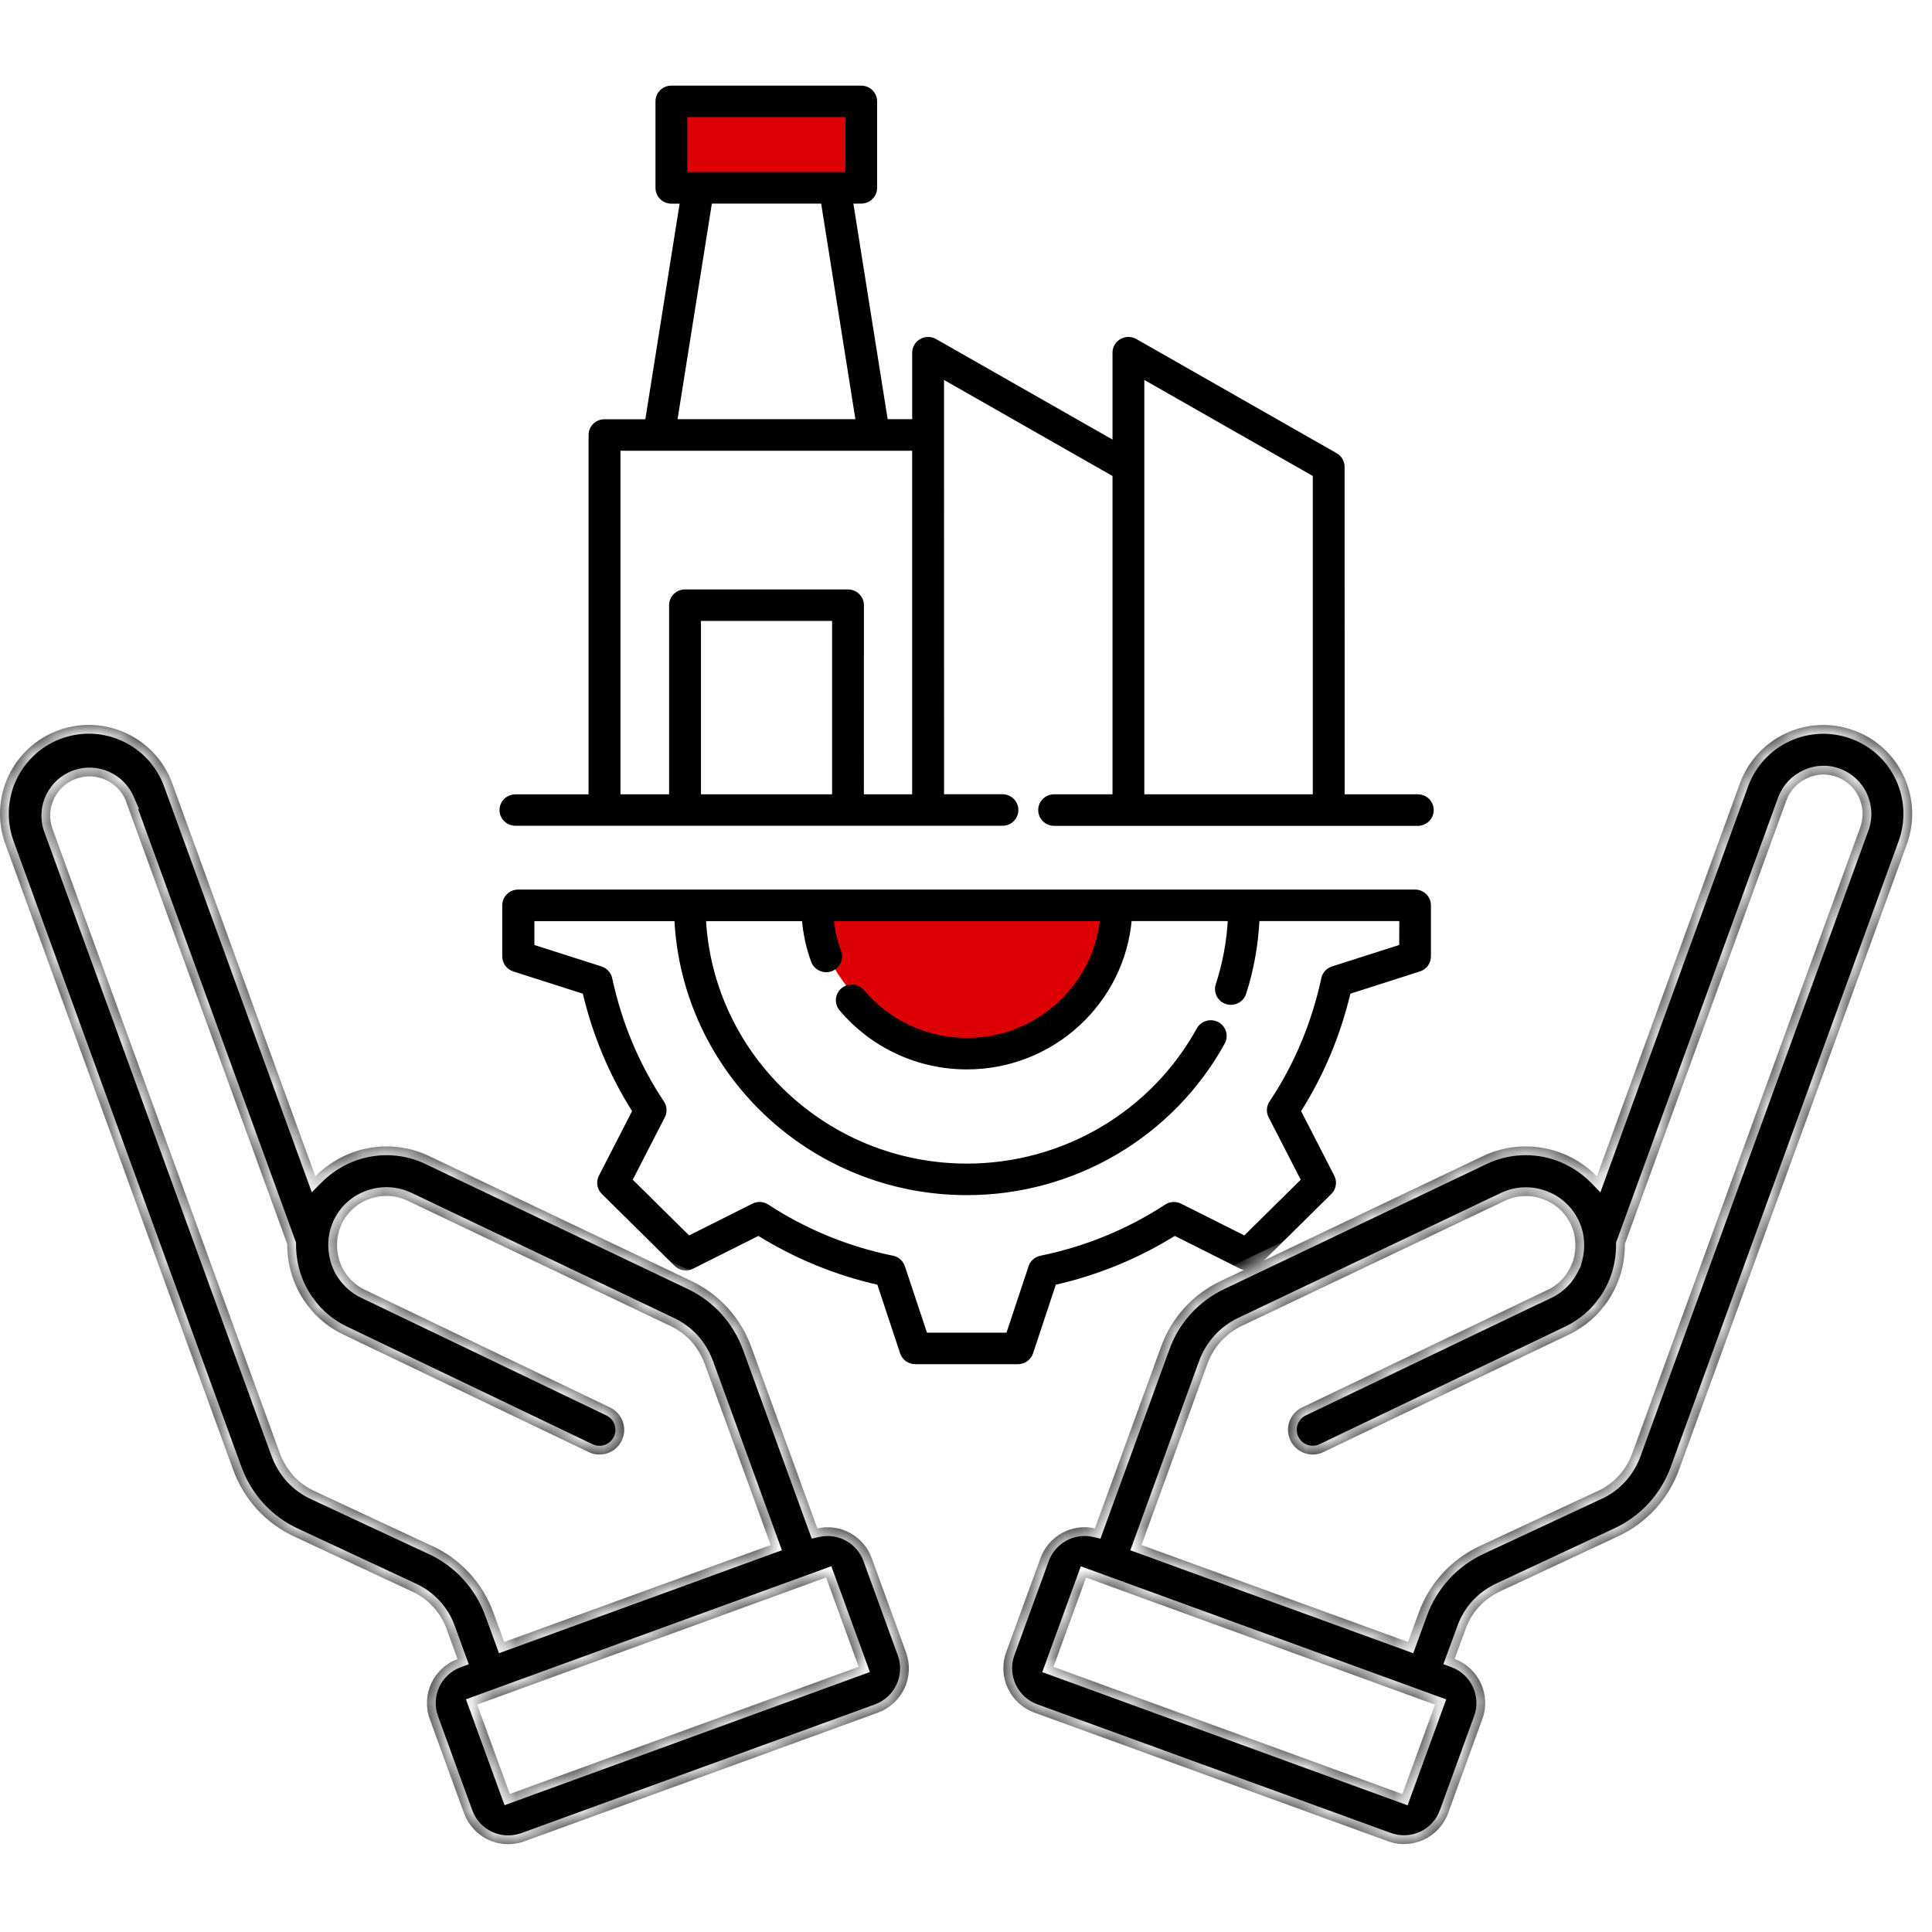 <svg width="88" height="88" viewBox="0 0 88 88" fill="none" xmlns="http://www.w3.org/2000/svg">
<rect width="88" height="88" fill="white"/>
<rect x="30.695" y="4.784" width="8.627" height="3.137" fill="#DD0004"/>
<path d="M45.204 48.312C49.282 47.057 51.086 43.345 51.478 41.645L36.969 41.253C37.91 46.586 42.851 48.181 45.204 48.312Z" fill="#DD0004"/>
<mask id="path-3-outside-1_10_467" maskUnits="userSpaceOnUse" x="21.852" y="3" width="44" height="60" fill="black">
<rect fill="white" x="21.852" y="3" width="44" height="60"/>
<path d="M64.454 40.618H23.603C23.258 40.618 22.977 40.894 22.977 41.237V43.564C22.977 43.83 23.151 44.069 23.408 44.152L26.631 45.183C27.092 47.137 27.856 48.957 28.906 50.604L27.369 53.596C27.247 53.834 27.291 54.124 27.483 54.311L30.797 57.586C30.987 57.776 31.28 57.82 31.521 57.699L34.549 56.18C36.241 57.234 38.085 57.991 40.04 58.431L41.094 61.611C41.179 61.865 41.418 62.037 41.689 62.037H46.365C46.634 62.037 46.876 61.865 46.96 61.611L48.014 58.431C49.969 57.991 51.816 57.234 53.505 56.18L56.533 57.699C56.774 57.82 57.067 57.776 57.257 57.586L60.571 54.311C60.763 54.121 60.807 53.834 60.685 53.596L59.148 50.604C60.198 48.957 60.962 47.137 61.424 45.183L64.646 44.152C64.904 44.069 65.077 43.833 65.077 43.564V41.237C65.077 40.896 64.798 40.618 64.454 40.618ZM63.828 43.117L60.702 44.115C60.489 44.182 60.327 44.358 60.283 44.574C59.837 46.632 59.041 48.533 57.909 50.226C57.785 50.412 57.77 50.648 57.873 50.845L59.369 53.753L56.697 56.393L53.754 54.916C53.555 54.816 53.313 54.83 53.128 54.95C51.387 56.087 49.463 56.875 47.412 57.294C47.194 57.338 47.016 57.495 46.946 57.704L45.917 60.8H42.149L41.12 57.704C41.05 57.495 40.872 57.338 40.654 57.294C38.603 56.875 36.679 56.087 34.938 54.95C34.751 54.828 34.512 54.814 34.313 54.916L31.369 56.393L28.698 53.753L30.193 50.845C30.294 50.648 30.282 50.412 30.158 50.226C29.028 48.533 28.229 46.632 27.786 44.574C27.739 44.356 27.578 44.182 27.367 44.115L24.241 43.117V41.855H30.816C31.147 48.79 36.942 54.337 44.041 54.337C48.898 54.337 53.365 51.711 55.697 47.484C55.863 47.186 55.751 46.81 55.449 46.646C55.144 46.482 54.767 46.593 54.6 46.892C52.489 50.719 48.444 53.1 44.043 53.1C37.633 53.1 32.38 48.11 32.054 41.855H36.624C36.678 42.522 36.816 43.166 37.043 43.777C37.163 44.096 37.521 44.261 37.844 44.145C38.168 44.027 38.337 43.673 38.217 43.353C38.041 42.876 37.927 42.376 37.877 41.855H50.206C49.892 44.951 47.249 47.376 44.043 47.376C42.204 47.376 40.467 46.57 39.279 45.164C39.059 44.902 38.663 44.868 38.398 45.085C38.133 45.303 38.098 45.694 38.318 45.956C39.745 47.644 41.831 48.61 44.041 48.61C47.936 48.61 51.135 45.632 51.453 41.853H56.03C55.976 42.874 55.791 43.884 55.472 44.863C55.367 45.188 55.549 45.535 55.877 45.639C56.206 45.743 56.557 45.563 56.663 45.239C57.019 44.136 57.216 42.999 57.27 41.853H63.838L63.831 43.117L63.828 43.117ZM23.481 37.513H45.66C46.004 37.513 46.285 37.237 46.285 36.895C46.285 36.554 46.006 36.276 45.66 36.276H42.901L42.899 19.811V17.134L50.773 21.622V36.279H48.015C47.67 36.279 47.389 36.555 47.389 36.897C47.389 37.238 47.668 37.516 48.015 37.516H64.578C64.922 37.516 65.204 37.24 65.204 36.897C65.204 36.557 64.925 36.279 64.578 36.279H61.147L61.145 21.264C61.145 21.044 61.025 20.84 60.833 20.729L51.71 15.53C51.516 15.419 51.279 15.421 51.084 15.53C50.89 15.641 50.773 15.845 50.773 16.065V20.194L42.587 15.53C42.392 15.419 42.156 15.421 41.961 15.53C41.767 15.641 41.649 15.845 41.649 16.065V19.193H40.346L38.753 9.173H39.226C39.571 9.173 39.852 8.898 39.852 8.555V4.618C39.852 4.278 39.573 4 39.226 4H30.581C30.237 4 29.956 4.276 29.956 4.618V8.557C29.956 8.898 30.234 9.176 30.581 9.176H31.073L29.48 19.196H27.535C27.19 19.196 26.909 19.471 26.909 19.814V36.281H23.478C23.134 36.281 22.852 36.557 22.852 36.9C22.855 37.238 23.134 37.513 23.481 37.513ZM52.022 21.263V17.134L59.896 21.622V36.279H52.022V21.263ZM38.001 36.279H31.828V28.183H38.001V36.279ZM31.207 5.234H38.601V7.936H31.207V5.234ZM32.339 9.173H37.488L39.079 19.193H30.745L32.339 9.173ZM28.161 20.43H41.647V36.278H39.248L39.25 27.567C39.25 27.226 38.971 26.948 38.624 26.948H31.203C30.858 26.948 30.577 27.224 30.577 27.567V36.278H28.161L28.161 20.43Z"/>
</mask>
<path d="M64.454 40.618H23.603C23.258 40.618 22.977 40.894 22.977 41.237V43.564C22.977 43.83 23.151 44.069 23.408 44.152L26.631 45.183C27.092 47.137 27.856 48.957 28.906 50.604L27.369 53.596C27.247 53.834 27.291 54.124 27.483 54.311L30.797 57.586C30.987 57.776 31.28 57.82 31.521 57.699L34.549 56.18C36.241 57.234 38.085 57.991 40.04 58.431L41.094 61.611C41.179 61.865 41.418 62.037 41.689 62.037H46.365C46.634 62.037 46.876 61.865 46.96 61.611L48.014 58.431C49.969 57.991 51.816 57.234 53.505 56.18L56.533 57.699C56.774 57.82 57.067 57.776 57.257 57.586L60.571 54.311C60.763 54.121 60.807 53.834 60.685 53.596L59.148 50.604C60.198 48.957 60.962 47.137 61.424 45.183L64.646 44.152C64.904 44.069 65.077 43.833 65.077 43.564V41.237C65.077 40.896 64.798 40.618 64.454 40.618ZM63.828 43.117L60.702 44.115C60.489 44.182 60.327 44.358 60.283 44.574C59.837 46.632 59.041 48.533 57.909 50.226C57.785 50.412 57.77 50.648 57.873 50.845L59.369 53.753L56.697 56.393L53.754 54.916C53.555 54.816 53.313 54.83 53.128 54.95C51.387 56.087 49.463 56.875 47.412 57.294C47.194 57.338 47.016 57.495 46.946 57.704L45.917 60.8H42.149L41.12 57.704C41.05 57.495 40.872 57.338 40.654 57.294C38.603 56.875 36.679 56.087 34.938 54.95C34.751 54.828 34.512 54.814 34.313 54.916L31.369 56.393L28.698 53.753L30.193 50.845C30.294 50.648 30.282 50.412 30.158 50.226C29.028 48.533 28.229 46.632 27.786 44.574C27.739 44.356 27.578 44.182 27.367 44.115L24.241 43.117V41.855H30.816C31.147 48.79 36.942 54.337 44.041 54.337C48.898 54.337 53.365 51.711 55.697 47.484C55.863 47.186 55.751 46.81 55.449 46.646C55.144 46.482 54.767 46.593 54.6 46.892C52.489 50.719 48.444 53.1 44.043 53.1C37.633 53.1 32.38 48.11 32.054 41.855H36.624C36.678 42.522 36.816 43.166 37.043 43.777C37.163 44.096 37.521 44.261 37.844 44.145C38.168 44.027 38.337 43.673 38.217 43.353C38.041 42.876 37.927 42.376 37.877 41.855H50.206C49.892 44.951 47.249 47.376 44.043 47.376C42.204 47.376 40.467 46.57 39.279 45.164C39.059 44.902 38.663 44.868 38.398 45.085C38.133 45.303 38.098 45.694 38.318 45.956C39.745 47.644 41.831 48.61 44.041 48.61C47.936 48.61 51.135 45.632 51.453 41.853H56.03C55.976 42.874 55.791 43.884 55.472 44.863C55.367 45.188 55.549 45.535 55.877 45.639C56.206 45.743 56.557 45.563 56.663 45.239C57.019 44.136 57.216 42.999 57.27 41.853H63.838L63.831 43.117L63.828 43.117ZM23.481 37.513H45.66C46.004 37.513 46.285 37.237 46.285 36.895C46.285 36.554 46.006 36.276 45.66 36.276H42.901L42.899 19.811V17.134L50.773 21.622V36.279H48.015C47.67 36.279 47.389 36.555 47.389 36.897C47.389 37.238 47.668 37.516 48.015 37.516H64.578C64.922 37.516 65.204 37.24 65.204 36.897C65.204 36.557 64.925 36.279 64.578 36.279H61.147L61.145 21.264C61.145 21.044 61.025 20.84 60.833 20.729L51.71 15.53C51.516 15.419 51.279 15.421 51.084 15.53C50.89 15.641 50.773 15.845 50.773 16.065V20.194L42.587 15.53C42.392 15.419 42.156 15.421 41.961 15.53C41.767 15.641 41.649 15.845 41.649 16.065V19.193H40.346L38.753 9.173H39.226C39.571 9.173 39.852 8.898 39.852 8.555V4.618C39.852 4.278 39.573 4 39.226 4H30.581C30.237 4 29.956 4.276 29.956 4.618V8.557C29.956 8.898 30.234 9.176 30.581 9.176H31.073L29.48 19.196H27.535C27.19 19.196 26.909 19.471 26.909 19.814V36.281H23.478C23.134 36.281 22.852 36.557 22.852 36.9C22.855 37.238 23.134 37.513 23.481 37.513ZM52.022 21.263V17.134L59.896 21.622V36.279H52.022V21.263ZM38.001 36.279H31.828V28.183H38.001V36.279ZM31.207 5.234H38.601V7.936H31.207V5.234ZM32.339 9.173H37.488L39.079 19.193H30.745L32.339 9.173ZM28.161 20.43H41.647V36.278H39.248L39.25 27.567C39.25 27.226 38.971 26.948 38.624 26.948H31.203C30.858 26.948 30.577 27.224 30.577 27.567V36.278H28.161L28.161 20.43Z" fill="black"/>
<path d="M64.454 40.618H23.603C23.258 40.618 22.977 40.894 22.977 41.237V43.564C22.977 43.83 23.151 44.069 23.408 44.152L26.631 45.183C27.092 47.137 27.856 48.957 28.906 50.604L27.369 53.596C27.247 53.834 27.291 54.124 27.483 54.311L30.797 57.586C30.987 57.776 31.28 57.82 31.521 57.699L34.549 56.18C36.241 57.234 38.085 57.991 40.04 58.431L41.094 61.611C41.179 61.865 41.418 62.037 41.689 62.037H46.365C46.634 62.037 46.876 61.865 46.96 61.611L48.014 58.431C49.969 57.991 51.816 57.234 53.505 56.18L56.533 57.699C56.774 57.82 57.067 57.776 57.257 57.586L60.571 54.311C60.763 54.121 60.807 53.834 60.685 53.596L59.148 50.604C60.198 48.957 60.962 47.137 61.424 45.183L64.646 44.152C64.904 44.069 65.077 43.833 65.077 43.564V41.237C65.077 40.896 64.798 40.618 64.454 40.618ZM63.828 43.117L60.702 44.115C60.489 44.182 60.327 44.358 60.283 44.574C59.837 46.632 59.041 48.533 57.909 50.226C57.785 50.412 57.77 50.648 57.873 50.845L59.369 53.753L56.697 56.393L53.754 54.916C53.555 54.816 53.313 54.83 53.128 54.95C51.387 56.087 49.463 56.875 47.412 57.294C47.194 57.338 47.016 57.495 46.946 57.704L45.917 60.8H42.149L41.12 57.704C41.05 57.495 40.872 57.338 40.654 57.294C38.603 56.875 36.679 56.087 34.938 54.95C34.751 54.828 34.512 54.814 34.313 54.916L31.369 56.393L28.698 53.753L30.193 50.845C30.294 50.648 30.282 50.412 30.158 50.226C29.028 48.533 28.229 46.632 27.786 44.574C27.739 44.356 27.578 44.182 27.367 44.115L24.241 43.117V41.855H30.816C31.147 48.79 36.942 54.337 44.041 54.337C48.898 54.337 53.365 51.711 55.697 47.484C55.863 47.186 55.751 46.81 55.449 46.646C55.144 46.482 54.767 46.593 54.6 46.892C52.489 50.719 48.444 53.1 44.043 53.1C37.633 53.1 32.38 48.11 32.054 41.855H36.624C36.678 42.522 36.816 43.166 37.043 43.777C37.163 44.096 37.521 44.261 37.844 44.145C38.168 44.027 38.337 43.673 38.217 43.353C38.041 42.876 37.927 42.376 37.877 41.855H50.206C49.892 44.951 47.249 47.376 44.043 47.376C42.204 47.376 40.467 46.57 39.279 45.164C39.059 44.902 38.663 44.868 38.398 45.085C38.133 45.303 38.098 45.694 38.318 45.956C39.745 47.644 41.831 48.61 44.041 48.61C47.936 48.61 51.135 45.632 51.453 41.853H56.03C55.976 42.874 55.791 43.884 55.472 44.863C55.367 45.188 55.549 45.535 55.877 45.639C56.206 45.743 56.557 45.563 56.663 45.239C57.019 44.136 57.216 42.999 57.27 41.853H63.838L63.831 43.117L63.828 43.117ZM23.481 37.513H45.66C46.004 37.513 46.285 37.237 46.285 36.895C46.285 36.554 46.006 36.276 45.66 36.276H42.901L42.899 19.811V17.134L50.773 21.622V36.279H48.015C47.67 36.279 47.389 36.555 47.389 36.897C47.389 37.238 47.668 37.516 48.015 37.516H64.578C64.922 37.516 65.204 37.24 65.204 36.897C65.204 36.557 64.925 36.279 64.578 36.279H61.147L61.145 21.264C61.145 21.044 61.025 20.84 60.833 20.729L51.71 15.53C51.516 15.419 51.279 15.421 51.084 15.53C50.89 15.641 50.773 15.845 50.773 16.065V20.194L42.587 15.53C42.392 15.419 42.156 15.421 41.961 15.53C41.767 15.641 41.649 15.845 41.649 16.065V19.193H40.346L38.753 9.173H39.226C39.571 9.173 39.852 8.898 39.852 8.555V4.618C39.852 4.278 39.573 4 39.226 4H30.581C30.237 4 29.956 4.276 29.956 4.618V8.557C29.956 8.898 30.234 9.176 30.581 9.176H31.073L29.48 19.196H27.535C27.19 19.196 26.909 19.471 26.909 19.814V36.281H23.478C23.134 36.281 22.852 36.557 22.852 36.9C22.855 37.238 23.134 37.513 23.481 37.513ZM52.022 21.263V17.134L59.896 21.622V36.279H52.022V21.263ZM38.001 36.279H31.828V28.183H38.001V36.279ZM31.207 5.234H38.601V7.936H31.207V5.234ZM32.339 9.173H37.488L39.079 19.193H30.745L32.339 9.173ZM28.161 20.43H41.647V36.278H39.248L39.25 27.567C39.25 27.226 38.971 26.948 38.624 26.948H31.203C30.858 26.948 30.577 27.224 30.577 27.567V36.278H28.161L28.161 20.43Z" stroke="black" stroke-width="0.2" mask="url(#path-3-outside-1_10_467)"/>
<mask id="path-4-inside-2_10_467" fill="white">
<path d="M22.966 74.79L35.103 70.374L32.109 62.15V62.154C31.968 61.763 31.757 61.403 31.483 61.094C31.202 60.789 30.862 60.543 30.483 60.371L18.584 54.7C18.045 54.438 17.419 54.402 16.853 54.602C16.29 54.793 15.825 55.204 15.567 55.739V55.751C15.445 56.001 15.375 56.271 15.355 56.548V56.556C15.34 56.822 15.367 57.088 15.441 57.346C15.449 57.389 15.461 57.428 15.477 57.467C15.535 57.639 15.614 57.799 15.711 57.948C15.934 58.292 16.243 58.569 16.61 58.745L27.793 64.112C28.352 64.381 28.591 65.054 28.321 65.613C28.055 66.175 27.383 66.41 26.82 66.144L15.625 60.781C15.168 60.563 14.753 60.266 14.394 59.906C14.382 59.89 14.362 59.875 14.347 59.863C14.249 59.757 14.155 59.644 14.065 59.531L14.034 59.488H14.03C13.745 59.12 13.518 58.71 13.358 58.268C13.174 57.756 13.08 57.213 13.084 56.666L5.72 36.45H5.724C5.349 35.574 4.356 35.148 3.461 35.472C2.566 35.801 2.085 36.77 2.366 37.681L12.732 66.152C12.873 66.543 13.088 66.906 13.365 67.219C13.651 67.528 13.995 67.774 14.378 67.942L19.666 70.409V70.404C20.983 71.01 22.003 72.12 22.488 73.485L22.966 74.79ZM37.229 69.615C38.285 69.381 39.348 69.967 39.711 70.983L41.267 75.255C41.462 75.791 41.439 76.381 41.197 76.901C40.954 77.417 40.52 77.816 39.985 78.011L23.885 83.87C23.349 84.066 22.759 84.038 22.243 83.8C21.727 83.558 21.328 83.12 21.133 82.585L19.577 78.308C19.171 77.202 19.738 75.979 20.84 75.568L20.363 74.259C20.093 73.454 19.491 72.801 18.713 72.465L13.425 69.998C12.776 69.701 12.19 69.275 11.705 68.748C11.224 68.216 10.853 67.599 10.611 66.922L0.245 38.451C-0.122 37.443 -0.075 36.329 0.378 35.359C0.831 34.386 1.652 33.632 2.661 33.264C4.76 32.498 7.081 33.581 7.847 35.68L14.363 53.578C14.856 53.082 15.454 52.703 16.11 52.472C17.24 52.077 18.479 52.144 19.554 52.66L31.457 58.331C32.102 58.632 32.676 59.054 33.153 59.578C33.63 60.106 33.997 60.723 34.236 61.392L37.229 69.615ZM21.735 77.64L23.221 81.713L39.11 75.92L37.628 71.851L21.735 77.64ZM49.468 71.855L47.986 75.924L63.876 81.717L65.361 77.644L49.468 71.855ZM51.997 70.374L64.133 74.79L64.61 73.485C65.095 72.121 66.111 71.011 67.429 70.405L72.717 67.939L72.713 67.942C73.1 67.774 73.444 67.528 73.729 67.219C74.011 66.91 74.226 66.547 74.363 66.152L84.732 37.681C84.892 37.236 84.869 36.743 84.67 36.313C84.47 35.883 84.111 35.551 83.665 35.387C83.219 35.223 82.727 35.246 82.301 35.453C81.871 35.649 81.535 36.008 81.371 36.45L74.01 56.666C74.014 57.213 73.924 57.756 73.737 58.268C73.581 58.71 73.354 59.12 73.069 59.488L73.033 59.531H73.029C72.943 59.648 72.846 59.758 72.748 59.863C72.732 59.875 72.717 59.891 72.705 59.906C72.345 60.266 71.931 60.559 71.474 60.782L60.279 66.141C59.72 66.41 59.044 66.172 58.778 65.613C58.508 65.05 58.746 64.378 59.305 64.108L70.496 58.749V58.753C70.782 58.616 71.032 58.421 71.235 58.178C71.294 58.108 71.353 58.03 71.399 57.948C71.497 57.799 71.575 57.639 71.634 57.475C71.646 57.432 71.661 57.393 71.669 57.35H71.673C71.743 57.092 71.771 56.826 71.751 56.56V56.553C71.736 56.279 71.661 56.005 71.544 55.759L71.536 55.747C71.278 55.212 70.817 54.801 70.254 54.61C69.687 54.407 69.062 54.442 68.523 54.704L56.609 60.371C56.234 60.543 55.898 60.79 55.616 61.094C55.339 61.403 55.124 61.763 54.983 62.154L51.997 70.374ZM66.256 75.564C67.358 75.975 67.925 77.198 67.518 78.304L65.963 82.581C65.771 83.116 65.368 83.554 64.853 83.796C64.337 84.034 63.746 84.062 63.211 83.862L47.115 78.007C46.001 77.601 45.426 76.373 45.829 75.255L47.388 70.983C47.752 69.967 48.815 69.377 49.87 69.615L52.868 61.387C53.337 60.035 54.338 58.933 55.64 58.331L67.542 52.659C68.621 52.143 69.86 52.077 70.99 52.471C71.65 52.702 72.248 53.081 72.737 53.578L79.249 35.683C80.015 33.584 82.337 32.502 84.436 33.268C85.448 33.631 86.269 34.382 86.718 35.355C87.172 36.328 87.222 37.442 86.855 38.451L76.486 66.922C76.001 68.286 74.985 69.392 73.667 69.994L68.379 72.46C68 72.632 67.656 72.875 67.37 73.18C67.085 73.492 66.87 73.86 66.737 74.254L66.256 75.564Z"/>
</mask>
<path d="M22.966 74.79L35.103 70.374L32.109 62.15V62.154C31.968 61.763 31.757 61.403 31.483 61.094C31.202 60.789 30.862 60.543 30.483 60.371L18.584 54.7C18.045 54.438 17.419 54.402 16.853 54.602C16.29 54.793 15.825 55.204 15.567 55.739V55.751C15.445 56.001 15.375 56.271 15.355 56.548V56.556C15.34 56.822 15.367 57.088 15.441 57.346C15.449 57.389 15.461 57.428 15.477 57.467C15.535 57.639 15.614 57.799 15.711 57.948C15.934 58.292 16.243 58.569 16.61 58.745L27.793 64.112C28.352 64.381 28.591 65.054 28.321 65.613C28.055 66.175 27.383 66.41 26.82 66.144L15.625 60.781C15.168 60.563 14.753 60.266 14.394 59.906C14.382 59.89 14.362 59.875 14.347 59.863C14.249 59.757 14.155 59.644 14.065 59.531L14.034 59.488H14.03C13.745 59.12 13.518 58.71 13.358 58.268C13.174 57.756 13.08 57.213 13.084 56.666L5.72 36.45H5.724C5.349 35.574 4.356 35.148 3.461 35.472C2.566 35.801 2.085 36.77 2.366 37.681L12.732 66.152C12.873 66.543 13.088 66.906 13.365 67.219C13.651 67.528 13.995 67.774 14.378 67.942L19.666 70.409V70.404C20.983 71.01 22.003 72.12 22.488 73.485L22.966 74.79ZM37.229 69.615C38.285 69.381 39.348 69.967 39.711 70.983L41.267 75.255C41.462 75.791 41.439 76.381 41.197 76.901C40.954 77.417 40.52 77.816 39.985 78.011L23.885 83.87C23.349 84.066 22.759 84.038 22.243 83.8C21.727 83.558 21.328 83.12 21.133 82.585L19.577 78.308C19.171 77.202 19.738 75.979 20.84 75.568L20.363 74.259C20.093 73.454 19.491 72.801 18.713 72.465L13.425 69.998C12.776 69.701 12.19 69.275 11.705 68.748C11.224 68.216 10.853 67.599 10.611 66.922L0.245 38.451C-0.122 37.443 -0.075 36.329 0.378 35.359C0.831 34.386 1.652 33.632 2.661 33.264C4.76 32.498 7.081 33.581 7.847 35.68L14.363 53.578C14.856 53.082 15.454 52.703 16.11 52.472C17.24 52.077 18.479 52.144 19.554 52.66L31.457 58.331C32.102 58.632 32.676 59.054 33.153 59.578C33.63 60.106 33.997 60.723 34.236 61.392L37.229 69.615ZM21.735 77.64L23.221 81.713L39.11 75.92L37.628 71.851L21.735 77.64ZM49.468 71.855L47.986 75.924L63.876 81.717L65.361 77.644L49.468 71.855ZM51.997 70.374L64.133 74.79L64.61 73.485C65.095 72.121 66.111 71.011 67.429 70.405L72.717 67.939L72.713 67.942C73.1 67.774 73.444 67.528 73.729 67.219C74.011 66.91 74.226 66.547 74.363 66.152L84.732 37.681C84.892 37.236 84.869 36.743 84.67 36.313C84.47 35.883 84.111 35.551 83.665 35.387C83.219 35.223 82.727 35.246 82.301 35.453C81.871 35.649 81.535 36.008 81.371 36.45L74.01 56.666C74.014 57.213 73.924 57.756 73.737 58.268C73.581 58.71 73.354 59.12 73.069 59.488L73.033 59.531H73.029C72.943 59.648 72.846 59.758 72.748 59.863C72.732 59.875 72.717 59.891 72.705 59.906C72.345 60.266 71.931 60.559 71.474 60.782L60.279 66.141C59.72 66.41 59.044 66.172 58.778 65.613C58.508 65.05 58.746 64.378 59.305 64.108L70.496 58.749V58.753C70.782 58.616 71.032 58.421 71.235 58.178C71.294 58.108 71.353 58.03 71.399 57.948C71.497 57.799 71.575 57.639 71.634 57.475C71.646 57.432 71.661 57.393 71.669 57.35H71.673C71.743 57.092 71.771 56.826 71.751 56.56V56.553C71.736 56.279 71.661 56.005 71.544 55.759L71.536 55.747C71.278 55.212 70.817 54.801 70.254 54.61C69.687 54.407 69.062 54.442 68.523 54.704L56.609 60.371C56.234 60.543 55.898 60.79 55.616 61.094C55.339 61.403 55.124 61.763 54.983 62.154L51.997 70.374ZM66.256 75.564C67.358 75.975 67.925 77.198 67.518 78.304L65.963 82.581C65.771 83.116 65.368 83.554 64.853 83.796C64.337 84.034 63.746 84.062 63.211 83.862L47.115 78.007C46.001 77.601 45.426 76.373 45.829 75.255L47.388 70.983C47.752 69.967 48.815 69.377 49.87 69.615L52.868 61.387C53.337 60.035 54.338 58.933 55.64 58.331L67.542 52.659C68.621 52.143 69.86 52.077 70.99 52.471C71.65 52.702 72.248 53.081 72.737 53.578L79.249 35.683C80.015 33.584 82.337 32.502 84.436 33.268C85.448 33.631 86.269 34.382 86.718 35.355C87.172 36.328 87.222 37.442 86.855 38.451L76.486 66.922C76.001 68.286 74.985 69.392 73.667 69.994L68.379 72.46C68 72.632 67.656 72.875 67.37 73.18C67.085 73.492 66.87 73.86 66.737 74.254L66.256 75.564Z" fill="black"/>
<path d="M58.867 53.121H59.067V52.637L58.726 52.98L58.867 53.121ZM55.221 53.696L55.312 53.518L55.311 53.517L55.221 53.696ZM59.067 53.125V53.121H58.667V53.125H59.067ZM58.726 52.98C57.826 53.884 56.446 54.1 55.312 53.518L55.129 53.874C56.418 54.535 57.986 54.289 59.009 53.262L58.726 52.98ZM55.311 53.517L54.908 53.314L54.728 53.671L55.13 53.874L55.311 53.517ZM22.966 74.79L22.591 74.928L22.728 75.303L23.103 75.166L22.966 74.79ZM35.103 70.374L35.24 70.749L35.616 70.613L35.479 70.237L35.103 70.374ZM32.109 62.15L32.485 62.013L31.709 62.15H32.109ZM32.109 62.154L31.732 62.289L32.509 62.154H32.109ZM31.483 61.094L31.783 60.829L31.777 60.823L31.483 61.094ZM30.483 60.371L30.311 60.732L30.317 60.735L30.483 60.371ZM18.584 54.7L18.41 55.059L18.412 55.061L18.584 54.7ZM16.853 54.602L16.982 54.98L16.985 54.979L16.853 54.602ZM15.567 55.739L15.206 55.566L15.167 55.648V55.739H15.567ZM15.567 55.751L15.927 55.925L15.967 55.843V55.751H15.567ZM15.355 56.548L14.957 56.52L14.956 56.534V56.548H15.355ZM15.355 56.556L15.755 56.58L15.755 56.568V56.556H15.355ZM15.441 57.346L15.835 57.274L15.832 57.254L15.826 57.235L15.441 57.346ZM15.477 57.467L15.855 57.338L15.852 57.328L15.848 57.318L15.477 57.467ZM15.711 57.948L16.047 57.73L16.045 57.728L15.711 57.948ZM16.61 58.745L16.783 58.384L16.783 58.384L16.61 58.745ZM27.793 64.112L27.967 63.751L27.966 63.751L27.793 64.112ZM28.321 65.613L27.961 65.439L27.959 65.442L28.321 65.613ZM26.82 66.144L26.647 66.505L26.649 66.506L26.82 66.144ZM15.625 60.781L15.798 60.421L15.798 60.421L15.625 60.781ZM14.394 59.906L14.074 60.146L14.091 60.169L14.111 60.189L14.394 59.906ZM14.347 59.863L14.053 60.135L14.078 60.161L14.107 60.183L14.347 59.863ZM14.065 59.531L13.742 59.766L13.747 59.773L13.752 59.779L14.065 59.531ZM14.034 59.488L14.358 59.252L14.238 59.088H14.034V59.488ZM14.03 59.488L13.714 59.733L13.834 59.888H14.03V59.488ZM13.358 58.268L12.981 58.403L12.982 58.404L13.358 58.268ZM13.084 56.666L13.484 56.668L13.485 56.596L13.46 56.529L13.084 56.666ZM5.72 36.45V36.05H5.149L5.344 36.587L5.72 36.45ZM5.724 36.45V36.85H6.331L6.092 36.292L5.724 36.45ZM3.461 35.472L3.325 35.096L3.323 35.097L3.461 35.472ZM2.366 37.681L1.984 37.799L1.987 37.808L1.991 37.818L2.366 37.681ZM12.732 66.152L13.108 66.016L13.108 66.015L12.732 66.152ZM13.365 67.219L13.066 67.484L13.072 67.49L13.365 67.219ZM14.378 67.942L14.547 67.579L14.538 67.576L14.378 67.942ZM19.666 70.409L19.497 70.771L20.066 71.036V70.409H19.666ZM19.666 70.404L19.833 70.041L19.266 69.78V70.404H19.666ZM22.488 73.485L22.111 73.618L22.113 73.622L22.488 73.485ZM37.229 69.615L36.853 69.752L36.973 70.082L37.316 70.006L37.229 69.615ZM39.711 70.983L39.335 71.118L39.335 71.12L39.711 70.983ZM41.267 75.255L40.891 75.392L40.891 75.393L41.267 75.255ZM41.197 76.901L41.559 77.071L41.559 77.07L41.197 76.901ZM39.985 78.011L40.122 78.387L40.122 78.387L39.985 78.011ZM23.885 83.87L23.748 83.495L23.748 83.495L23.885 83.87ZM22.243 83.8L22.073 84.162L22.075 84.163L22.243 83.8ZM21.133 82.585L20.757 82.721L20.757 82.722L21.133 82.585ZM19.577 78.308L19.953 78.172L19.953 78.17L19.577 78.308ZM20.84 75.568L20.979 75.943L21.352 75.805L21.216 75.431L20.84 75.568ZM20.363 74.259L19.984 74.386L19.987 74.396L20.363 74.259ZM18.713 72.465L18.544 72.827L18.555 72.832L18.713 72.465ZM13.425 69.998L13.594 69.636L13.591 69.635L13.425 69.998ZM11.705 68.748L11.408 69.016L11.411 69.018L11.705 68.748ZM10.611 66.922L10.987 66.787L10.986 66.785L10.611 66.922ZM0.245 38.451L0.621 38.314L0.621 38.314L0.245 38.451ZM0.378 35.359L0.74 35.529L0.741 35.528L0.378 35.359ZM2.661 33.264L2.798 33.64L2.798 33.64L2.661 33.264ZM7.847 35.68L8.223 35.543L8.223 35.543L7.847 35.68ZM14.363 53.578L13.987 53.715L14.203 54.308L14.647 53.86L14.363 53.578ZM16.11 52.472L15.979 52.094L15.978 52.095L16.11 52.472ZM19.554 52.66L19.381 53.02L19.382 53.021L19.554 52.66ZM31.457 58.331L31.285 58.692L31.287 58.694L31.457 58.331ZM33.153 59.578L33.45 59.31L33.449 59.309L33.153 59.578ZM34.236 61.392L33.859 61.526L33.86 61.529L34.236 61.392ZM21.735 77.64L21.599 77.264L21.223 77.401L21.36 77.777L21.735 77.64ZM23.221 81.713L22.845 81.85L22.982 82.225L23.358 82.088L23.221 81.713ZM39.11 75.92L39.247 76.296L39.622 76.159L39.486 75.783L39.11 75.92ZM37.628 71.851L38.004 71.714L37.867 71.338L37.492 71.475L37.628 71.851ZM49.468 71.855L49.605 71.479L49.229 71.342L49.092 71.718L49.468 71.855ZM47.986 75.924L47.611 75.787L47.474 76.163L47.849 76.3L47.986 75.924ZM63.876 81.717L63.739 82.093L64.114 82.23L64.251 81.854L63.876 81.717ZM65.361 77.644L65.737 77.781L65.874 77.405L65.498 77.268L65.361 77.644ZM51.997 70.374L51.621 70.237L51.484 70.613L51.86 70.749L51.997 70.374ZM64.133 74.79L63.997 75.166L64.372 75.303L64.509 74.928L64.133 74.79ZM64.61 73.485L64.986 73.622L64.987 73.619L64.61 73.485ZM67.429 70.405L67.596 70.768L67.598 70.767L67.429 70.405ZM72.717 67.939L73 68.221L72.548 67.576L72.717 67.939ZM72.713 67.942L72.43 67.66L72.873 68.309L72.713 67.942ZM73.729 67.219L74.023 67.491L74.025 67.489L73.729 67.219ZM74.363 66.152L73.987 66.015L73.985 66.021L74.363 66.152ZM84.732 37.681L85.108 37.818L85.109 37.817L84.732 37.681ZM82.301 35.453L82.466 35.818L82.476 35.813L82.301 35.453ZM81.371 36.45L80.996 36.311L80.995 36.313L81.371 36.45ZM74.01 56.666L73.635 56.529L73.61 56.597L73.611 56.669L74.01 56.666ZM73.737 58.268L73.361 58.131L73.36 58.135L73.737 58.268ZM73.069 59.488L73.378 59.741L73.385 59.733L73.069 59.488ZM73.033 59.531V59.931H73.223L73.343 59.784L73.033 59.531ZM73.029 59.531V59.131H72.827L72.707 59.294L73.029 59.531ZM72.748 59.863L72.988 60.183L73.017 60.161L73.041 60.135L72.748 59.863ZM72.705 59.906L72.988 60.189L73.008 60.169L73.025 60.146L72.705 59.906ZM71.474 60.782L71.646 61.142L71.649 61.141L71.474 60.782ZM60.279 66.141L60.106 65.78L60.105 65.78L60.279 66.141ZM58.778 65.613L59.139 65.441L59.138 65.44L58.778 65.613ZM59.305 64.108L59.133 63.747L59.132 63.748L59.305 64.108ZM70.496 58.749H70.897V58.114L70.324 58.388L70.496 58.749ZM70.496 58.753H70.097V59.389L70.669 59.114L70.496 58.753ZM71.235 58.178L71.542 58.436L71.543 58.435L71.235 58.178ZM71.399 57.948L71.065 57.728L71.058 57.739L71.052 57.749L71.399 57.948ZM71.634 57.475L72.011 57.609L72.016 57.595L72.02 57.58L71.634 57.475ZM71.669 57.35V56.95H71.335L71.275 57.278L71.669 57.35ZM71.673 57.35V57.75H71.978L72.059 57.455L71.673 57.35ZM71.751 56.56H71.351V56.575L71.352 56.59L71.751 56.56ZM71.751 56.553H72.151V56.541L72.15 56.53L71.751 56.553ZM71.544 55.759L71.905 55.587L71.893 55.561L71.877 55.537L71.544 55.759ZM71.536 55.747L71.176 55.921L71.188 55.946L71.203 55.969L71.536 55.747ZM70.254 54.61L70.119 54.986L70.125 54.989L70.254 54.61ZM68.523 54.704L68.694 55.065L68.697 55.063L68.523 54.704ZM56.609 60.371L56.776 60.735L56.781 60.733L56.609 60.371ZM55.616 61.094L55.322 60.823L55.319 60.827L55.616 61.094ZM54.983 62.154L55.359 62.29L55.359 62.289L54.983 62.154ZM66.256 75.564L65.88 75.426L65.743 75.8L66.116 75.939L66.256 75.564ZM67.518 78.304L67.143 78.166L67.142 78.168L67.518 78.304ZM65.963 82.581L65.587 82.444L65.586 82.446L65.963 82.581ZM64.853 83.796L65.02 84.159L65.023 84.158L64.853 83.796ZM63.211 83.862L63.35 83.488L63.348 83.487L63.211 83.862ZM47.115 78.007L46.978 78.383L46.978 78.383L47.115 78.007ZM45.829 75.255L45.453 75.118L45.452 75.12L45.829 75.255ZM47.388 70.983L47.764 71.12L47.765 71.118L47.388 70.983ZM49.87 69.615L49.782 70.005L50.126 70.083L50.246 69.752L49.87 69.615ZM52.868 61.387L53.244 61.524L53.246 61.518L52.868 61.387ZM55.64 58.331L55.808 58.694L55.812 58.692L55.64 58.331ZM67.542 52.659L67.714 53.02L67.715 53.02L67.542 52.659ZM70.99 52.471L70.858 52.849L70.858 52.849L70.99 52.471ZM72.737 53.578L72.452 53.858L72.896 54.31L73.113 53.714L72.737 53.578ZM79.249 35.683L78.873 35.546L78.873 35.547L79.249 35.683ZM84.436 33.268L84.299 33.644L84.3 33.644L84.436 33.268ZM86.718 35.355L86.355 35.523L86.356 35.524L86.718 35.355ZM86.855 38.451L86.479 38.314L86.479 38.314L86.855 38.451ZM76.486 66.922L76.11 66.785L76.109 66.788L76.486 66.922ZM73.667 69.994L73.501 69.63L73.498 69.631L73.667 69.994ZM68.379 72.46L68.544 72.825L68.548 72.823L68.379 72.46ZM67.37 73.18L67.078 72.906L67.075 72.91L67.37 73.18ZM66.737 74.254L67.113 74.392L67.116 74.382L66.737 74.254ZM23.103 75.166L35.24 70.749L34.966 69.998L22.829 74.415L23.103 75.166ZM35.479 70.237L32.485 62.013L31.733 62.286L34.727 70.51L35.479 70.237ZM31.709 62.15V62.154H32.509V62.15H31.709ZM32.485 62.018C32.328 61.581 32.091 61.177 31.783 60.829L31.184 61.359C31.423 61.629 31.608 61.944 31.732 62.289L32.485 62.018ZM31.777 60.823C31.46 60.479 31.076 60.201 30.648 60.007L30.317 60.735C30.648 60.885 30.944 61.1 31.189 61.365L31.777 60.823ZM30.655 60.01L18.756 54.338L18.412 55.061L30.311 60.732L30.655 60.01ZM18.759 54.34C18.123 54.031 17.387 53.99 16.72 54.224L16.985 54.979C17.452 54.815 17.966 54.844 18.41 55.059L18.759 54.34ZM16.724 54.223C16.06 54.449 15.511 54.933 15.206 55.566L15.927 55.913C16.138 55.474 16.52 55.138 16.982 54.98L16.724 54.223ZM15.167 55.739V55.751H15.967V55.739H15.167ZM15.207 55.577C15.063 55.874 14.979 56.193 14.957 56.52L15.755 56.576C15.771 56.348 15.828 56.128 15.927 55.925L15.207 55.577ZM14.956 56.548V56.556H15.755V56.548H14.956ZM14.956 56.533C14.938 56.842 14.97 57.153 15.057 57.456L15.826 57.235C15.765 57.023 15.742 56.802 15.755 56.58L14.956 56.533ZM15.048 57.417C15.061 57.489 15.081 57.554 15.105 57.615L15.848 57.318C15.841 57.302 15.838 57.288 15.835 57.274L15.048 57.417ZM15.098 57.596C15.167 57.799 15.26 57.99 15.377 58.167L16.045 57.728C15.967 57.608 15.903 57.478 15.855 57.338L15.098 57.596ZM15.376 58.165C15.637 58.568 16.001 58.897 16.438 59.106L16.783 58.384C16.485 58.242 16.232 58.015 16.047 57.73L15.376 58.165ZM16.437 59.106L27.62 64.472L27.966 63.751L16.783 58.384L16.437 59.106ZM27.619 64.472C27.982 64.647 28.133 65.081 27.961 65.439L28.681 65.787C29.048 65.026 28.723 64.116 27.967 63.751L27.619 64.472ZM27.959 65.442C27.79 65.801 27.358 65.956 26.991 65.782L26.649 66.506C27.408 66.864 28.321 66.55 28.683 65.783L27.959 65.442ZM26.993 65.784L15.798 60.421L15.452 61.142L26.647 66.505L26.993 65.784ZM15.798 60.421C15.383 60.222 15.005 59.952 14.677 59.623L14.111 60.189C14.501 60.579 14.953 60.903 15.452 61.142L15.798 60.421ZM14.714 59.666C14.664 59.599 14.6 59.553 14.587 59.543L14.107 60.183C14.111 60.186 14.11 60.186 14.107 60.183C14.105 60.181 14.101 60.178 14.096 60.172C14.091 60.167 14.083 60.158 14.074 60.146L14.714 59.666ZM14.64 59.591C14.552 59.496 14.466 59.392 14.379 59.282L13.752 59.779C13.845 59.896 13.946 60.019 14.053 60.135L14.64 59.591ZM14.389 59.295L14.358 59.252L13.711 59.723L13.742 59.766L14.389 59.295ZM14.034 59.088H14.03V59.888H14.034V59.088ZM14.346 59.242C14.086 58.908 13.88 58.534 13.734 58.132L12.982 58.404C13.156 58.885 13.403 59.333 13.714 59.733L14.346 59.242ZM13.734 58.133C13.566 57.665 13.481 57.168 13.484 56.668L12.684 56.663C12.68 57.257 12.782 57.847 12.981 58.403L13.734 58.133ZM13.46 56.529L6.096 36.313L5.344 36.587L12.708 56.802L13.46 56.529ZM5.72 36.85H5.724V36.05H5.72V36.85ZM6.092 36.292C5.632 35.22 4.418 34.7 3.325 35.096L3.597 35.849C4.295 35.596 5.065 35.928 5.356 36.607L6.092 36.292ZM3.323 35.097C2.229 35.498 1.64 36.685 1.984 37.799L2.749 37.563C2.53 36.856 2.903 36.103 3.599 35.848L3.323 35.097ZM1.991 37.818L12.356 66.289L13.108 66.015L2.742 37.544L1.991 37.818ZM12.356 66.287C12.514 66.726 12.755 67.134 13.066 67.484L13.664 66.954C13.421 66.679 13.232 66.36 13.108 66.016L12.356 66.287ZM13.072 67.49C13.394 67.839 13.783 68.118 14.217 68.308L14.538 67.576C14.206 67.43 13.908 67.216 13.659 66.948L13.072 67.49ZM14.209 68.305L19.497 70.771L19.835 70.046L14.547 67.58L14.209 68.305ZM20.066 70.409V70.404H19.266V70.409H20.066ZM19.499 70.768C20.719 71.329 21.663 72.357 22.111 73.618L22.865 73.351C22.344 71.884 21.248 70.692 19.833 70.041L19.499 70.768ZM22.113 73.622L22.591 74.928L23.342 74.653L22.864 73.347L22.113 73.622ZM37.316 70.006C38.175 69.815 39.039 70.292 39.335 71.118L40.088 70.849C39.656 69.642 38.394 68.947 37.142 69.225L37.316 70.006ZM39.335 71.12L40.891 75.392L41.643 75.119L40.087 70.847L39.335 71.12ZM40.891 75.393C41.05 75.829 41.031 76.309 40.834 76.732L41.559 77.07C41.847 76.453 41.874 75.753 41.643 75.118L40.891 75.393ZM40.834 76.731C40.637 77.152 40.283 77.476 39.848 77.635L40.122 78.387C40.757 78.155 41.272 77.682 41.559 77.071L40.834 76.731ZM39.848 77.635L23.748 83.495L24.021 84.246L40.122 78.387L39.848 77.635ZM23.748 83.495C23.313 83.653 22.832 83.632 22.411 83.437L22.075 84.163C22.686 84.445 23.386 84.478 24.022 84.246L23.748 83.495ZM22.413 83.438C21.993 83.241 21.668 82.884 21.509 82.447L20.757 82.722C20.989 83.356 21.461 83.875 22.073 84.162L22.413 83.438ZM21.509 82.448L19.953 78.172L19.201 78.445L20.757 82.721L21.509 82.448ZM19.953 78.17C19.623 77.272 20.083 76.277 20.979 75.943L20.7 75.194C19.393 75.68 18.719 77.132 19.202 78.446L19.953 78.17ZM21.216 75.431L20.739 74.122L19.987 74.396L20.464 75.705L21.216 75.431ZM20.742 74.132C20.436 73.219 19.754 72.479 18.872 72.098L18.555 72.832C19.229 73.123 19.75 73.689 19.984 74.386L20.742 74.132ZM18.883 72.102L13.594 69.636L13.256 70.361L18.544 72.827L18.883 72.102ZM13.591 69.635C12.991 69.36 12.448 68.966 12 68.477L11.411 69.018C11.931 69.585 12.561 70.043 13.258 70.362L13.591 69.635ZM12.002 68.479C11.556 67.986 11.212 67.414 10.987 66.787L10.234 67.057C10.494 67.783 10.893 68.446 11.408 69.016L12.002 68.479ZM10.986 66.785L0.621 38.314L-0.131 38.588L10.235 67.059L10.986 66.785ZM0.621 38.314C0.29 37.405 0.332 36.401 0.74 35.529L0.016 35.19C-0.483 36.256 -0.534 37.481 -0.131 38.588L0.621 38.314ZM0.741 35.528C1.149 34.651 1.889 33.971 2.798 33.64L2.524 32.889C1.415 33.292 0.513 34.121 0.015 35.191L0.741 35.528ZM2.798 33.64C4.689 32.95 6.781 33.925 7.472 35.817L8.223 35.543C7.382 33.237 4.83 32.047 2.523 32.889L2.798 33.64ZM7.472 35.817L13.987 53.715L14.739 53.441L8.223 35.543L7.472 35.817ZM14.647 53.86C15.098 53.406 15.644 53.06 16.243 52.849L15.978 52.095C15.264 52.346 14.614 52.758 14.079 53.297L14.647 53.86ZM16.242 52.85C17.273 52.49 18.402 52.551 19.381 53.02L19.727 52.299C18.556 51.737 17.207 51.665 15.979 52.094L16.242 52.85ZM19.382 53.021L31.285 58.692L31.629 57.97L19.726 52.299L19.382 53.021ZM31.287 58.694C31.885 58.972 32.416 59.363 32.857 59.847L33.449 59.309C32.936 58.746 32.318 58.292 31.626 57.969L31.287 58.694ZM32.856 59.846C33.297 60.335 33.638 60.907 33.859 61.526L34.612 61.258C34.356 60.54 33.962 59.877 33.45 59.31L32.856 59.846ZM33.86 61.529L36.853 69.752L37.605 69.478L34.611 61.255L33.86 61.529ZM21.36 77.777L22.845 81.85L23.596 81.576L22.111 77.503L21.36 77.777ZM23.358 82.088L39.247 76.296L38.973 75.544L23.084 81.337L23.358 82.088ZM39.486 75.783L38.004 71.714L37.252 71.988L38.734 76.057L39.486 75.783ZM37.492 71.475L21.599 77.264L21.872 78.016L37.765 72.227L37.492 71.475ZM49.092 71.718L47.611 75.787L48.362 76.061L49.844 71.992L49.092 71.718ZM47.849 76.3L63.739 82.093L64.013 81.341L48.123 75.548L47.849 76.3ZM64.251 81.854L65.737 77.781L64.985 77.507L63.5 81.58L64.251 81.854ZM65.498 77.268L49.605 71.479L49.331 72.231L65.224 78.02L65.498 77.268ZM51.86 70.749L63.997 75.166L64.27 74.415L52.134 69.998L51.86 70.749ZM64.509 74.928L64.986 73.622L64.235 73.348L63.758 74.653L64.509 74.928ZM64.987 73.619C65.436 72.357 66.376 71.329 67.596 70.768L67.261 70.041C65.847 70.692 64.754 71.885 64.234 73.351L64.987 73.619ZM67.598 70.767L72.886 68.301L72.548 67.576L67.26 70.042L67.598 70.767ZM72.434 67.656L72.43 67.66L72.996 68.225L73 68.221L72.434 67.656ZM72.873 68.309C73.311 68.119 73.701 67.84 74.023 67.491L73.436 66.948C73.187 67.217 72.889 67.43 72.554 67.576L72.873 68.309ZM74.025 67.489C74.344 67.139 74.586 66.729 74.741 66.283L73.985 66.021C73.865 66.365 73.678 66.682 73.434 66.95L74.025 67.489ZM74.739 66.289L85.108 37.818L84.356 37.544L73.987 66.015L74.739 66.289ZM85.109 37.817C85.305 37.271 85.276 36.669 85.033 36.145L84.307 36.481C84.462 36.817 84.48 37.2 84.356 37.546L85.109 37.817ZM85.033 36.145C84.789 35.619 84.349 35.212 83.803 35.011L83.527 35.762C83.873 35.89 84.152 36.147 84.307 36.481L85.033 36.145ZM83.803 35.011C83.256 34.81 82.651 34.838 82.126 35.093L82.476 35.813C82.803 35.654 83.183 35.635 83.527 35.762L83.803 35.011ZM82.135 35.089C81.609 35.328 81.197 35.769 80.996 36.311L81.746 36.589C81.873 36.248 82.133 35.969 82.466 35.817L82.135 35.089ZM80.995 36.313L73.635 56.529L74.386 56.803L81.746 36.587L80.995 36.313ZM73.611 56.669C73.614 57.17 73.532 57.666 73.361 58.131L74.112 58.406C74.317 57.847 74.415 57.256 74.41 56.663L73.611 56.669ZM73.36 58.135C73.218 58.535 73.012 58.908 72.753 59.243L73.385 59.733C73.695 59.333 73.943 58.885 74.114 58.402L73.36 58.135ZM72.759 59.235L72.724 59.278L73.343 59.784L73.378 59.741L72.759 59.235ZM73.033 59.131H73.029V59.931H73.033V59.131ZM72.707 59.294C72.635 59.392 72.55 59.488 72.454 59.591L73.041 60.135C73.141 60.027 73.252 59.904 73.352 59.767L72.707 59.294ZM72.508 59.543C72.462 59.578 72.419 59.62 72.385 59.666L73.025 60.146C73.019 60.155 73.013 60.161 73.008 60.166C73.003 60.171 72.997 60.177 72.988 60.183L72.508 59.543ZM72.422 59.623C72.095 59.951 71.717 60.218 71.299 60.422L71.649 61.141C72.145 60.9 72.596 60.581 72.988 60.189L72.422 59.623ZM71.301 60.421L60.106 65.78L60.451 66.501L71.646 61.142L71.301 60.421ZM60.105 65.78C59.745 65.954 59.309 65.8 59.139 65.441L58.416 65.785C58.778 66.544 59.694 66.867 60.453 66.501L60.105 65.78ZM59.138 65.44C58.964 65.077 59.118 64.643 59.479 64.468L59.132 63.748C58.375 64.113 58.052 65.023 58.417 65.786L59.138 65.44ZM59.478 64.469L70.669 59.11L70.324 58.388L59.133 63.747L59.478 64.469ZM70.097 58.749V58.753H70.897V58.749H70.097ZM70.669 59.114C71.007 58.952 71.302 58.721 71.542 58.436L70.929 57.922C70.761 58.121 70.557 58.281 70.323 58.392L70.669 59.114ZM71.543 58.435C71.609 58.354 71.684 58.256 71.747 58.146L71.052 57.749C71.021 57.804 70.978 57.862 70.928 57.922L71.543 58.435ZM71.734 58.168C71.85 57.991 71.942 57.802 72.011 57.609L71.257 57.34C71.209 57.477 71.144 57.608 71.065 57.728L71.734 58.168ZM72.02 57.58C72.023 57.567 72.025 57.562 72.035 57.531C72.043 57.506 72.054 57.467 72.063 57.421L71.275 57.278C71.276 57.276 71.276 57.278 71.271 57.294C71.27 57.298 71.268 57.302 71.267 57.307C71.265 57.312 71.263 57.318 71.261 57.324C71.257 57.337 71.253 57.352 71.248 57.37L72.02 57.58ZM71.669 57.75H71.673V56.95H71.669V57.75ZM72.059 57.455C72.141 57.155 72.173 56.844 72.15 56.531L71.352 56.59C71.368 56.808 71.346 57.029 71.287 57.245L72.059 57.455ZM72.151 56.56V56.553H71.351V56.56H72.151ZM72.15 56.53C72.132 56.2 72.043 55.877 71.905 55.587L71.183 55.931C71.279 56.134 71.339 56.357 71.352 56.575L72.15 56.53ZM71.877 55.537L71.869 55.526L71.203 55.969L71.211 55.981L71.877 55.537ZM71.897 55.574C71.592 54.942 71.048 54.458 70.383 54.231L70.125 54.989C70.586 55.145 70.964 55.481 71.176 55.921L71.897 55.574ZM70.389 54.233C69.721 53.994 68.984 54.035 68.348 54.344L68.697 55.063C69.14 54.848 69.654 54.82 70.119 54.986L70.389 54.233ZM68.351 54.343L56.437 60.01L56.781 60.733L68.694 55.065L68.351 54.343ZM56.442 60.008C56.018 60.202 55.639 60.48 55.322 60.823L55.91 61.366C56.157 61.099 56.45 60.884 56.776 60.735L56.442 60.008ZM55.319 60.827C55.007 61.174 54.765 61.579 54.607 62.018L55.359 62.289C55.483 61.947 55.671 61.632 55.914 61.362L55.319 60.827ZM54.607 62.017L51.621 70.237L52.373 70.51L55.359 62.29L54.607 62.017ZM66.116 75.939C67.013 76.273 67.473 77.268 67.143 78.166L67.894 78.442C68.377 77.129 67.703 75.676 66.395 75.189L66.116 75.939ZM67.142 78.168L65.587 82.444L66.339 82.717L67.894 78.441L67.142 78.168ZM65.586 82.446C65.431 82.879 65.104 83.236 64.683 83.434L65.023 84.158C65.633 83.871 66.111 83.353 66.339 82.715L65.586 82.446ZM64.685 83.433C64.264 83.627 63.784 83.649 63.35 83.488L63.071 84.237C63.709 84.475 64.41 84.441 65.02 84.159L64.685 83.433ZM63.348 83.487L47.252 77.631L46.978 78.383L63.074 84.238L63.348 83.487ZM47.252 77.631C46.345 77.3 45.877 76.302 46.205 75.391L45.452 75.12C44.975 76.445 45.657 77.901 46.978 78.383L47.252 77.631ZM46.205 75.393L47.764 71.12L47.013 70.846L45.453 75.118L46.205 75.393ZM47.765 71.118C48.061 70.291 48.926 69.812 49.782 70.005L49.959 69.225C48.705 68.942 47.443 69.643 47.012 70.849L47.765 71.118ZM50.246 69.752L53.244 61.524L52.493 61.25L49.495 69.478L50.246 69.752ZM53.246 61.518C53.68 60.269 54.604 59.25 55.808 58.694L55.472 57.968C54.072 58.615 52.995 59.801 52.49 61.256L53.246 61.518ZM55.812 58.692L67.714 53.02L67.37 52.298L55.468 57.969L55.812 58.692ZM67.715 53.02C68.698 52.55 69.827 52.489 70.858 52.849L71.122 52.094C69.893 51.664 68.544 51.736 67.37 52.298L67.715 53.02ZM70.858 52.849C71.461 53.059 72.006 53.406 72.452 53.858L73.022 53.297C72.49 52.757 71.84 52.345 71.121 52.094L70.858 52.849ZM73.113 53.714L79.625 35.82L78.873 35.547L72.361 53.441L73.113 53.714ZM79.624 35.821C80.315 33.929 82.407 32.953 84.299 33.644L84.573 32.892C82.266 32.05 79.715 33.24 78.873 35.546L79.624 35.821ZM84.3 33.644C85.212 33.972 85.951 34.647 86.355 35.523L87.081 35.187C86.587 34.116 85.684 33.291 84.571 32.891L84.3 33.644ZM86.356 35.524C86.765 36.402 86.81 37.406 86.479 38.314L87.231 38.588C87.635 37.479 87.579 36.255 87.081 35.186L86.356 35.524ZM86.479 38.314L76.11 66.785L76.861 67.059L87.231 38.588L86.479 38.314ZM76.109 66.788C75.66 68.05 74.72 69.073 73.501 69.63L73.834 70.358C75.249 69.711 76.341 68.522 76.862 67.056L76.109 66.788ZM73.498 69.631L68.21 72.098L68.548 72.823L73.836 70.356L73.498 69.631ZM68.214 72.096C67.789 72.289 67.401 72.561 67.078 72.906L67.662 73.453C67.91 73.188 68.211 72.976 68.544 72.825L68.214 72.096ZM67.075 72.91C66.752 73.264 66.509 73.68 66.358 74.127L67.116 74.382C67.231 74.04 67.418 73.721 67.666 73.449L67.075 72.91ZM66.362 74.116L65.88 75.426L66.631 75.702L67.113 74.392L66.362 74.116Z" fill="white" mask="url(#path-4-inside-2_10_467)"/>
</svg>
